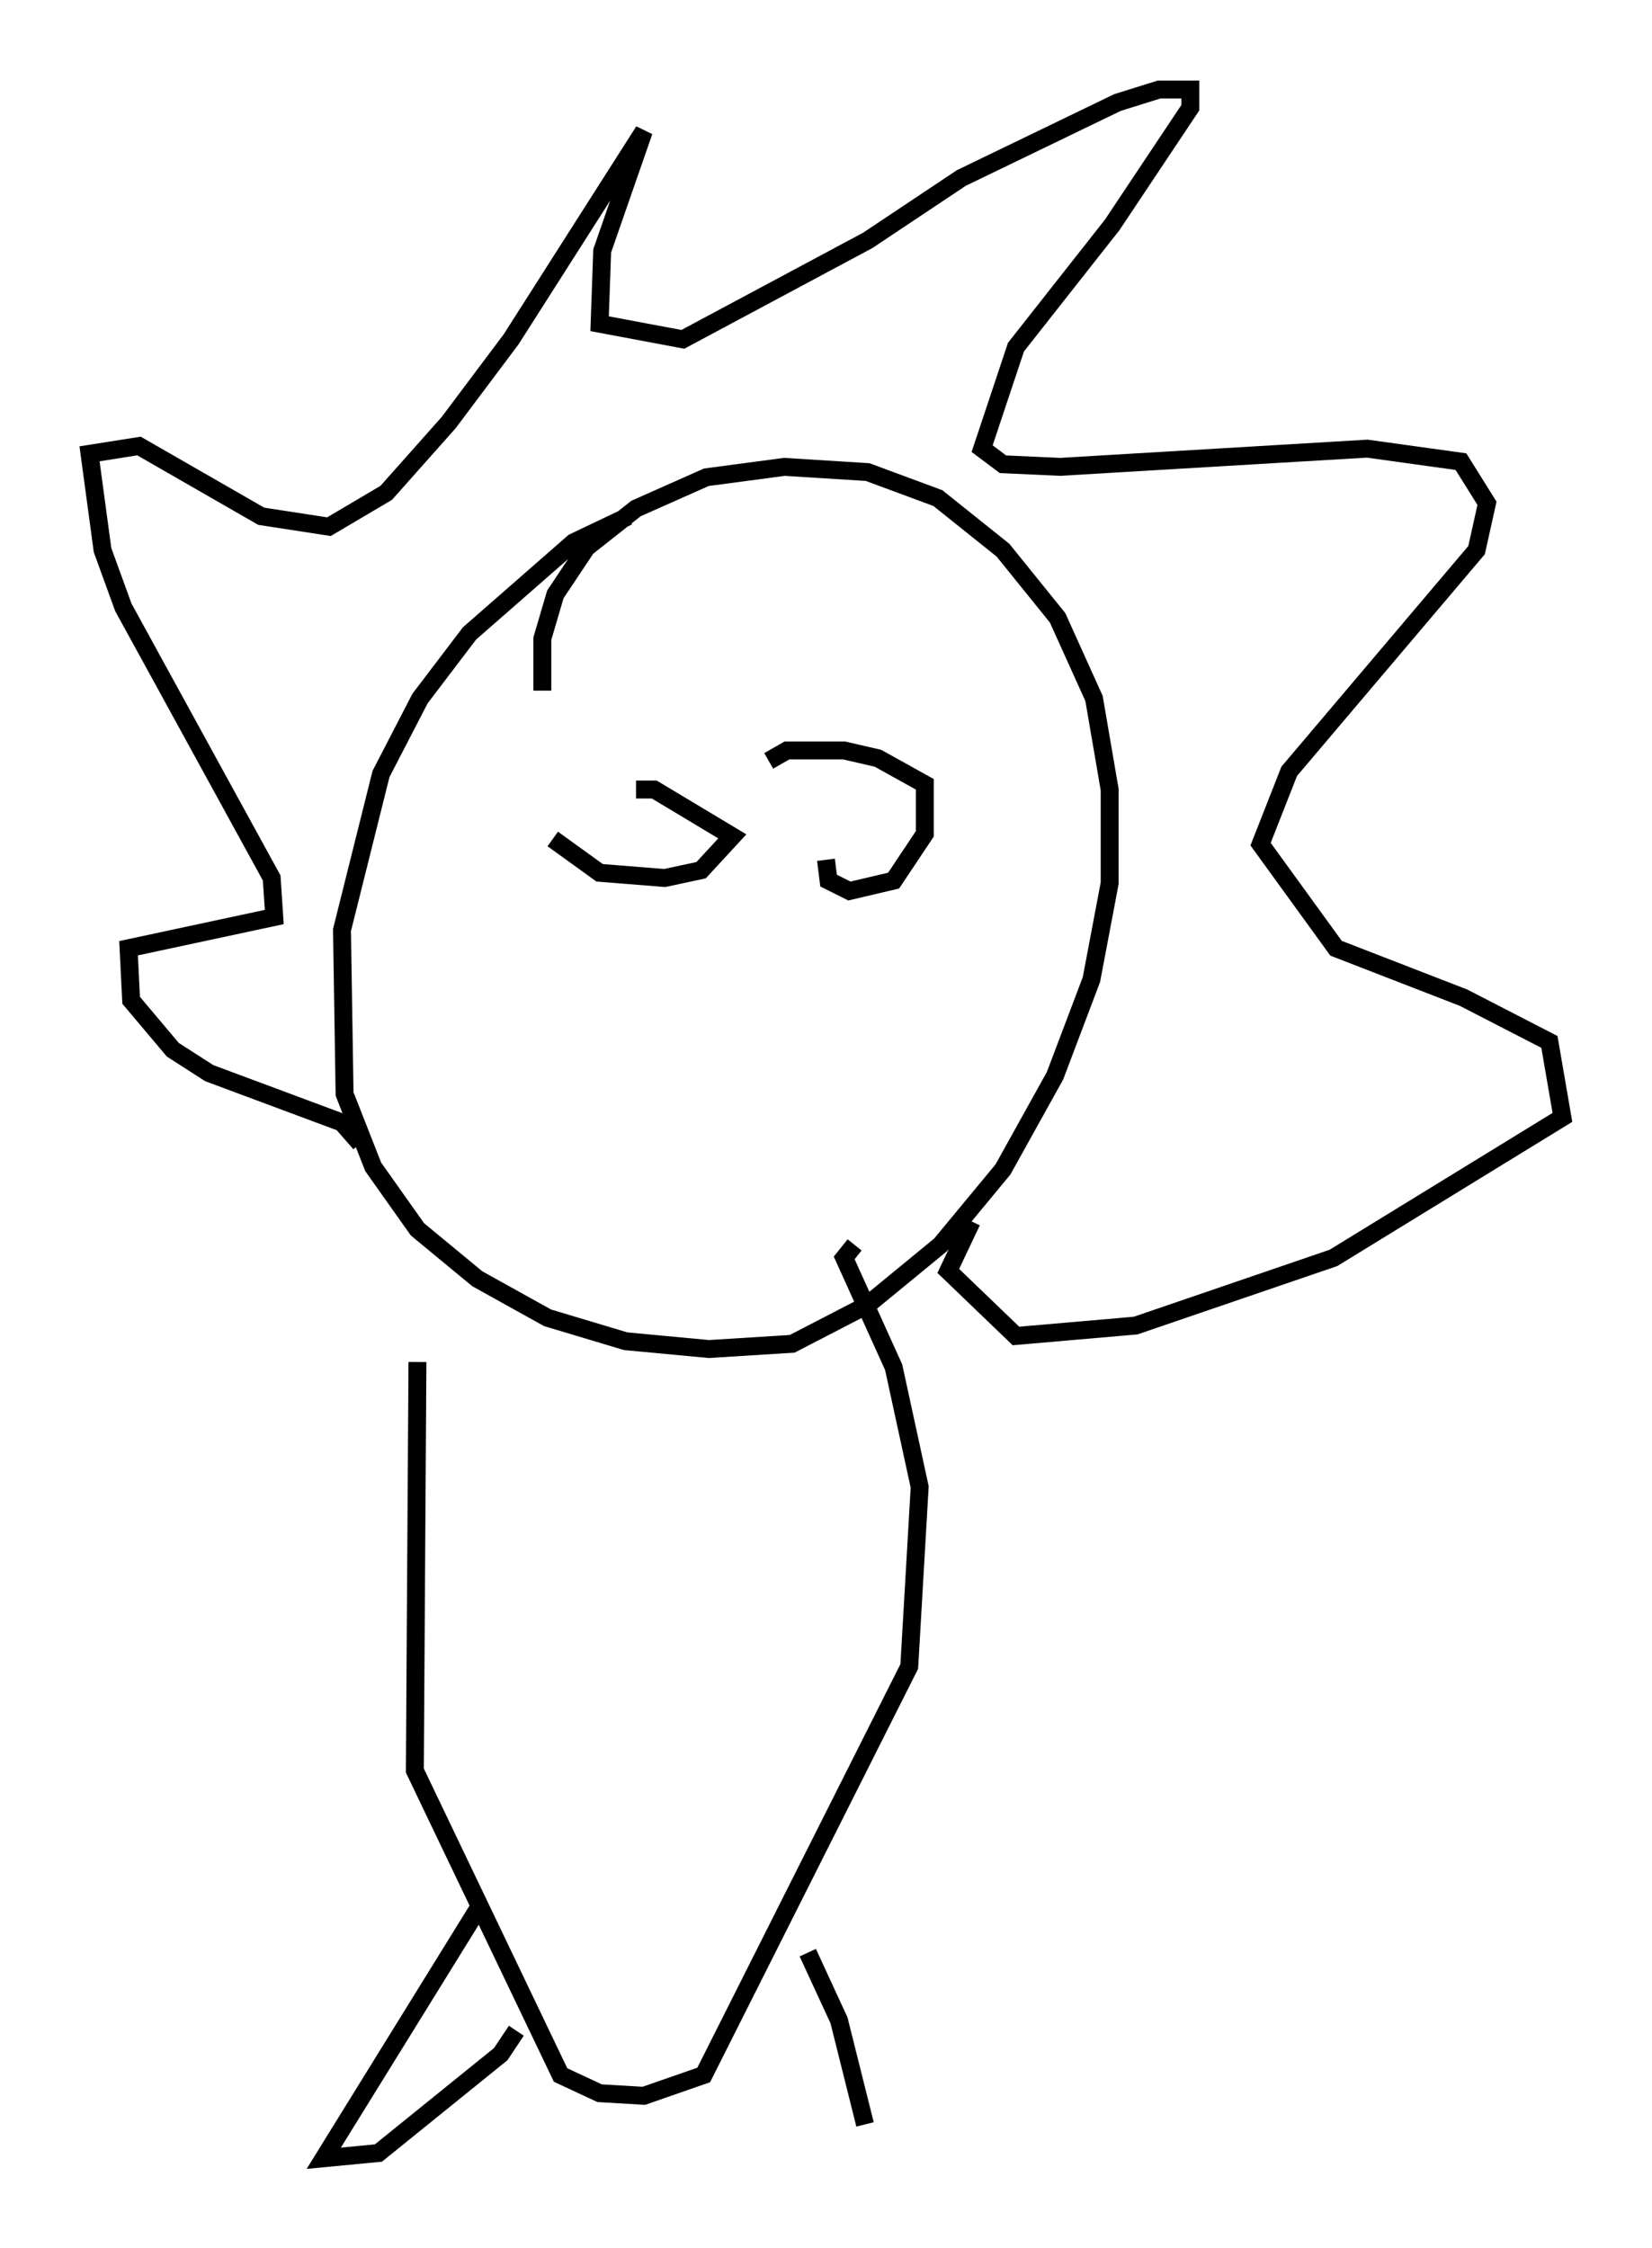 <?xml version="1.0" encoding="utf-8" ?>
<svg baseProfile="full" height="125.475" version="1.1" width="92.212" xmlns="http://www.w3.org/2000/svg" xmlns:ev="http://www.w3.org/2001/xml-events" xmlns:xlink="http://www.w3.org/1999/xlink"><defs /><rect fill="white" height="125.475" width="92.212" x="0" y="0" /><path d="M39.279, 28.24 m-4.212, 0.581 l-3.05, 1.453 -5.81, 5.084 l-2.76, 3.631 -2.179, 4.212 l-2.179, 8.715 0.145, 9.151 l1.598, 4.067 2.469, 3.486 l3.341, 2.76 3.922, 2.179 l4.358, 1.307 4.648, 0.436 l4.648, -0.291 4.212, -2.179 l4.067, -3.341 3.486, -4.212 l2.905, -5.229 2.034, -5.374 l1.017, -5.374 0.0, -5.229 l-0.872, -5.084 -2.034, -4.503 l-3.05, -3.777 -3.631, -2.905 l-3.922, -1.453 -4.648, -0.291 l-4.358, 0.581 -3.922, 1.743 l-2.76, 2.179 -1.743, 2.615 l-0.726, 2.469 0.0, 2.905 m0.581, 8.279 l2.615, 1.888 3.631, 0.291 l2.034, -0.436 1.743, -1.888 l-4.358, -2.615 -1.017, 0.0 m10.603, 3.922 l0.145, 1.162 1.162, 0.581 l2.469, -0.581 1.743, -2.615 l0.0, -2.76 -2.615, -1.453 l-1.888, -0.436 -3.196, 0.0 l-1.017, 0.581 m-22.804, 21.352 l-1.017, -1.162 -7.408, -2.76 l-2.034, -1.307 -2.324, -2.76 l-0.145, -2.905 8.134, -1.743 l-0.145, -2.179 -8.279, -15.106 l-1.162, -3.196 -0.726, -5.374 l2.76, -0.436 6.827, 3.922 l3.777, 0.581 3.196, -1.888 l3.486, -3.922 3.486, -4.648 l7.408, -11.62 -2.324, 6.682 l-0.145, 4.067 4.648, 0.872 l10.313, -5.52 5.229, -3.486 l8.715, -4.212 2.324, -0.726 l1.743, 0.0 0.0, 1.017 l-4.358, 6.536 -5.374, 6.827 l-1.888, 5.665 1.162, 0.872 l3.196, 0.145 17.14, -1.017 l5.229, 0.726 1.453, 2.324 l-0.581, 2.615 -10.458, 12.346 l-1.598, 4.067 4.212, 5.81 l7.117, 2.76 4.793, 2.469 l0.726, 4.212 -12.782, 7.844 l-11.039, 3.777 -6.682, 0.581 l-3.777, -3.631 1.307, -2.76 m-30.938, 7.844 l-0.145, 22.804 8.134, 16.994 l2.179, 1.017 2.469, 0.145 l3.341, -1.162 11.475, -22.804 l0.581, -10.022 -1.453, -6.682 l-2.76, -6.101 0.581, -0.726 m-20.916, 36.894 l-8.715, 14.089 3.05, -0.291 l6.827, -5.52 0.872, -1.307 m16.268, -4.358 l1.743, 3.777 1.453, 5.81 " fill="none" stroke="black" stroke-width="1" /></svg>
